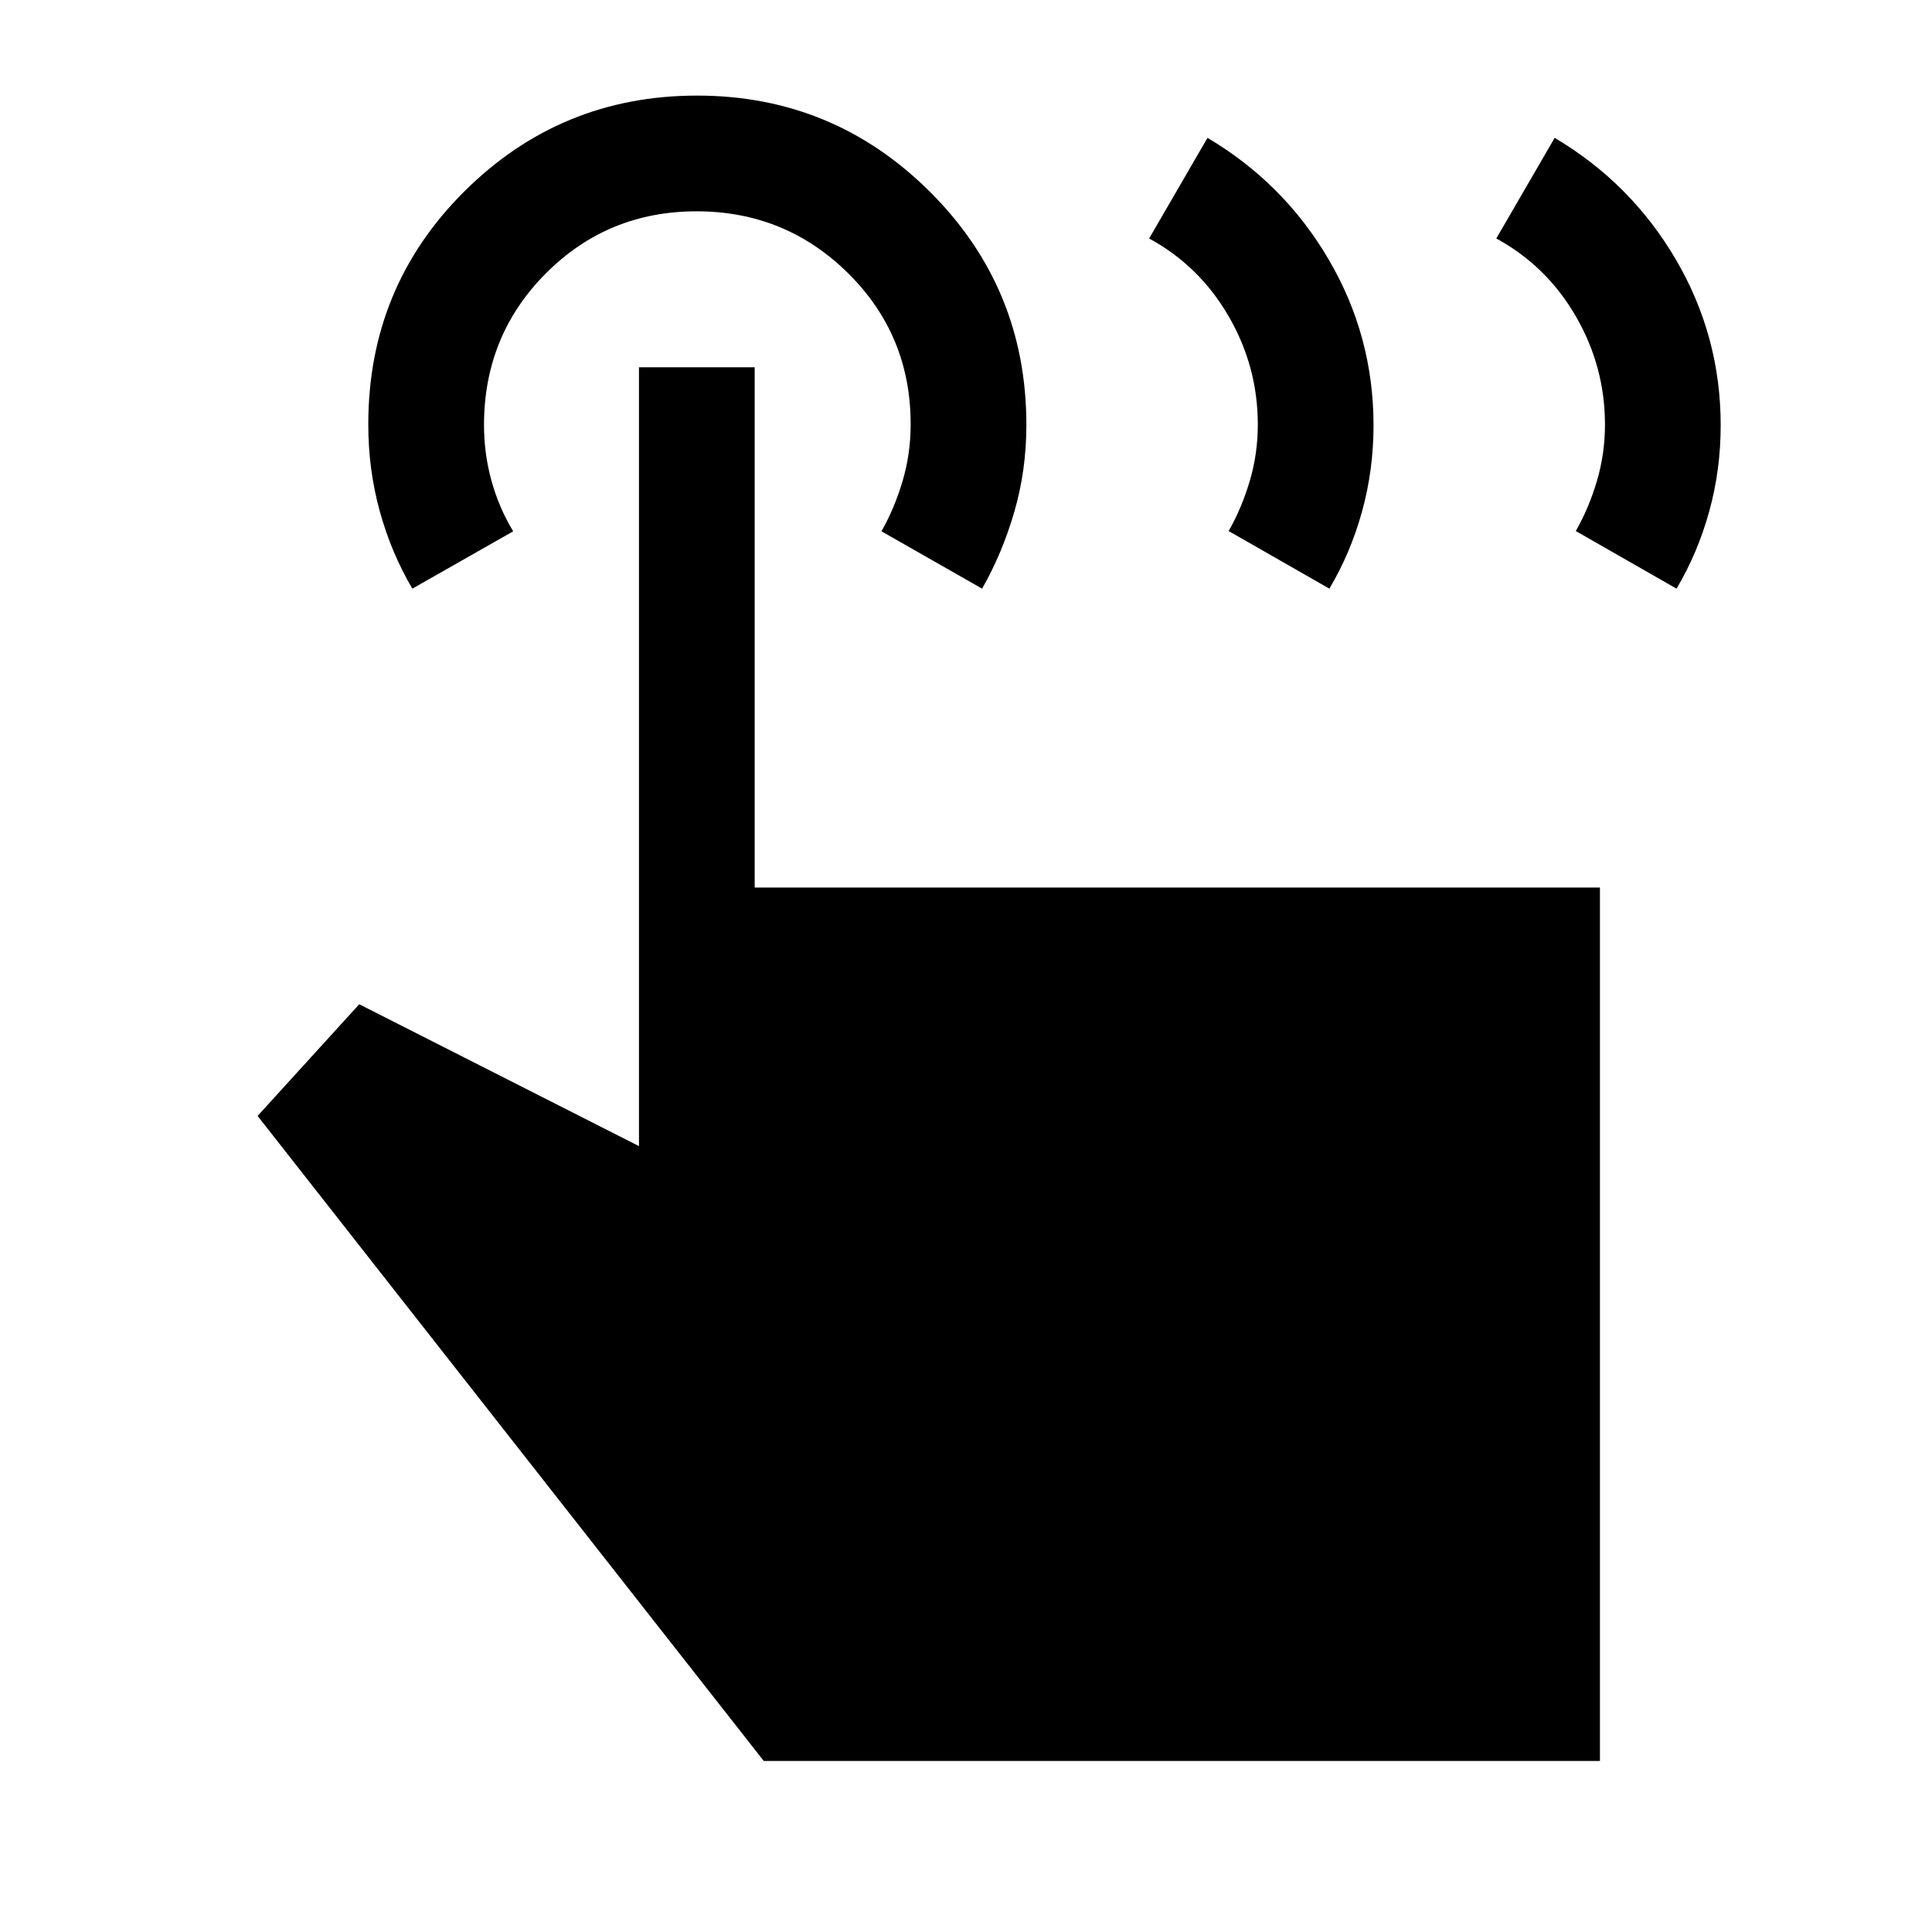 <svg xmlns="http://www.w3.org/2000/svg" height="48" viewBox="0 -960 960 960" width="48"><path d="m743.5-841.5 29-50q38 22.5 60.25 60.5T855-748.67q0 22.17-5.71 42.83-5.72 20.66-16.23 38.34L783-696.13q6.5-11.37 10.5-24.87 4-13.5 4-28 0-28.9-14.54-53.93T743.5-841.5Zm-172.5 0 29-50q38 22.5 60.25 60.5t22.25 82.33q0 22.17-5.71 42.83-5.72 20.66-16.23 38.34l-50.06-28.63Q617-707.5 621-721q4-13.5 4-28 0-28.9-14.54-53.93T571-841.5ZM795-85H379.5L128-405.5l50.5-55.5 139 70.5v-387H375V-519h420v434ZM204.9-667.5q-10.47-17.75-16.19-38.44-5.71-20.69-5.71-43.21 0-68.35 47.84-115.85 47.83-47.5 115.52-47.5t115.66 47.74Q510-817.02 510-748.86q0 22.46-5.96 43.07-5.97 20.61-16.04 38.29L438-696q6.5-11.5 10.5-25t4-28.24q0-44.26-31.1-75.01Q390.29-855 346.15-855q-44.15 0-74.9 30.83-30.75 30.84-30.75 75.41 0 14.26 3.75 27.76Q248-707.5 255-696l-50.1 28.5Z"/></svg>
